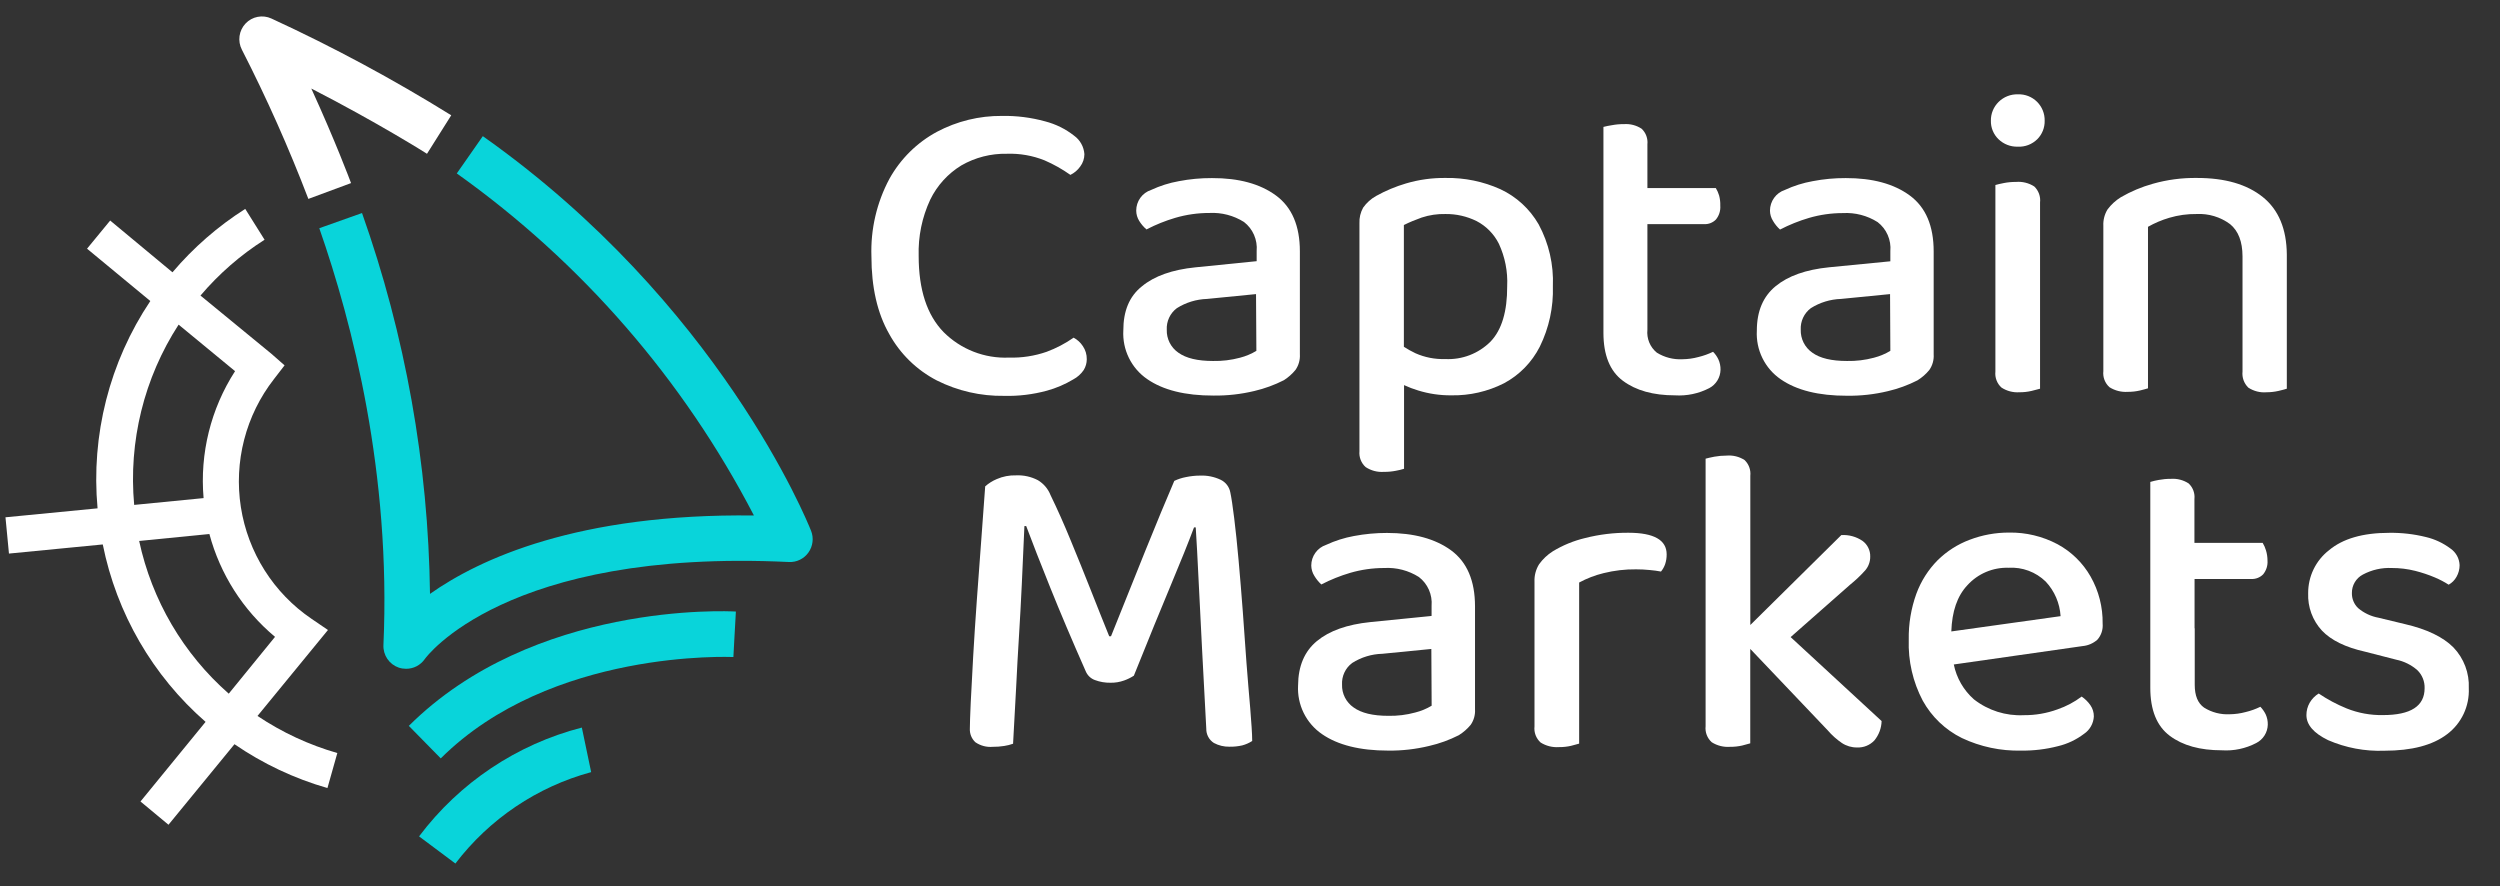 <svg width="158" height="56" viewBox="0 0 158 56" fill="none" xmlns="http://www.w3.org/2000/svg">
<rect x="0" y="0" width="158" height="56" fill="#333333" stroke="none"/>
<path d="M21.319 47.592C19.527 47.078 17.825 46.287 16.274 45.248L20.727 39.816L19.685 39.106C18.5 38.301 17.492 37.259 16.725 36.046C15.957 34.832 15.446 33.473 15.223 32.052C15.001 30.631 15.072 29.18 15.431 27.788C15.79 26.396 16.431 25.093 17.313 23.961L17.985 23.09L17.148 22.355L12.67 18.679C13.837 17.306 15.202 16.116 16.721 15.151L15.499 13.203C13.774 14.298 12.224 15.649 10.9 17.209L6.963 13.938L5.501 15.717L9.5 19.025C6.921 22.876 5.743 27.504 6.166 32.127L0.346 32.693L0.566 34.986L6.495 34.409C7.368 38.766 9.652 42.71 12.992 45.622L8.879 50.654L10.648 52.124L14.819 47.034C16.617 48.268 18.601 49.204 20.694 49.805L21.319 47.592ZM11.288 20.517L14.856 23.457C13.322 25.834 12.622 28.658 12.867 31.48L8.48 31.91C8.114 27.903 9.103 23.889 11.288 20.517V20.517ZM8.795 34.189L13.233 33.748C13.914 36.294 15.363 38.566 17.382 40.249L14.457 43.84C11.586 41.319 9.6 37.935 8.795 34.189V34.189Z" fill="white"/>
<path d="M27.856 47.93L25.838 45.875C33.723 38.029 45.989 38.62 46.508 38.65L46.347 41.524L46.427 40.087L46.35 41.524C46.233 41.524 34.82 40.995 27.856 47.93Z" fill="#09D4DA"/>
<path d="M28.781 54.575L26.485 52.859C29.041 49.462 32.668 47.038 36.772 45.982L37.361 48.798C33.948 49.725 30.933 51.755 28.781 54.575Z" fill="#09D4DA"/>
<path d="M25.662 42.267C25.506 42.267 25.35 42.243 25.202 42.194C24.908 42.093 24.655 41.9 24.48 41.643C24.306 41.386 24.219 41.079 24.233 40.767C24.719 29.937 22.288 20.465 20.179 14.423L22.88 13.464C25.619 21.195 27.07 29.327 27.176 37.533C30.298 35.328 36.52 32.439 47.648 32.579C43.183 23.977 36.746 16.567 28.869 10.961L30.514 8.605C45.44 19.146 51.03 32.965 51.26 33.549C51.349 33.773 51.38 34.016 51.35 34.255C51.321 34.494 51.233 34.722 51.094 34.918C50.955 35.114 50.769 35.272 50.553 35.377C50.338 35.482 50.099 35.531 49.86 35.519C31.921 34.659 26.898 41.576 26.851 41.646C26.718 41.839 26.54 41.996 26.333 42.105C26.126 42.213 25.896 42.269 25.662 42.267Z" fill="#09D4DA"/>
<path d="M19.488 12.571C18.258 9.354 16.856 6.205 15.287 3.14C15.15 2.875 15.098 2.572 15.139 2.276C15.181 1.979 15.314 1.703 15.519 1.486C15.725 1.268 15.993 1.121 16.285 1.065C16.578 1.008 16.881 1.045 17.152 1.17C21.062 2.972 24.858 5.014 28.518 7.286L26.986 9.719C26.946 9.693 23.911 7.771 19.674 5.595C21.188 8.903 22.135 11.432 22.186 11.571L19.488 12.571Z" fill="white"/>
<path d="M66.165 24.691C66.748 24.531 67.306 24.292 67.825 23.982C68.091 23.841 68.32 23.637 68.49 23.387C68.617 23.181 68.684 22.945 68.684 22.703C68.689 22.405 68.601 22.113 68.432 21.869C68.286 21.647 68.087 21.465 67.854 21.34C67.326 21.708 66.754 22.008 66.15 22.233C65.382 22.5 64.572 22.624 63.76 22.6C62.999 22.632 62.24 22.505 61.531 22.228C60.821 21.951 60.176 21.53 59.636 20.99C58.586 19.912 58.06 18.309 58.06 16.18C58.022 14.951 58.272 13.731 58.791 12.618C59.227 11.722 59.91 10.971 60.758 10.454C61.633 9.951 62.628 9.697 63.635 9.718C64.449 9.69 65.259 9.832 66.015 10.134C66.59 10.383 67.137 10.691 67.649 11.053C67.898 10.932 68.112 10.75 68.271 10.523C68.441 10.299 68.533 10.026 68.534 9.744C68.518 9.513 68.451 9.289 68.339 9.087C68.227 8.884 68.071 8.71 67.883 8.575C67.343 8.15 66.72 7.843 66.055 7.671C65.164 7.425 64.242 7.309 63.317 7.326C61.891 7.315 60.485 7.658 59.223 8.326C57.956 9.007 56.91 10.04 56.21 11.303C55.408 12.805 55.016 14.494 55.074 16.198C55.074 18.158 55.448 19.794 56.196 21.104C56.887 22.363 57.936 23.387 59.208 24.045C60.526 24.707 61.983 25.041 63.456 25.018C64.37 25.042 65.283 24.931 66.165 24.691Z" fill="white"/>
<path d="M82.152 15.889C82.152 14.275 81.65 13.098 80.645 12.358C79.641 11.618 78.291 11.25 76.595 11.255C75.893 11.252 75.193 11.317 74.504 11.45C73.898 11.558 73.308 11.745 72.749 12.005C72.475 12.095 72.236 12.27 72.067 12.505C71.899 12.74 71.808 13.023 71.809 13.313C71.811 13.543 71.877 13.769 71.999 13.964C72.123 14.165 72.278 14.346 72.457 14.5C73.041 14.197 73.653 13.951 74.284 13.765C74.98 13.562 75.702 13.459 76.427 13.46C77.199 13.418 77.965 13.617 78.62 14.03C78.897 14.244 79.115 14.524 79.255 14.845C79.395 15.167 79.452 15.518 79.421 15.867V16.507L75.549 16.896C74.087 17.044 72.962 17.442 72.175 18.091C71.36 18.738 70.994 19.671 70.994 20.884C70.961 21.483 71.082 22.081 71.346 22.619C71.61 23.158 72.007 23.618 72.5 23.957C73.507 24.655 74.903 25.003 76.69 25C77.561 25.011 78.431 24.914 79.278 24.71C79.926 24.558 80.553 24.329 81.146 24.026C81.422 23.849 81.669 23.63 81.877 23.376C82.077 23.087 82.174 22.738 82.152 22.387V15.889ZM79.403 22.174C79.08 22.368 78.732 22.514 78.368 22.608C77.813 22.757 77.239 22.826 76.664 22.814C75.688 22.814 74.961 22.641 74.471 22.288C74.238 22.128 74.049 21.911 73.921 21.658C73.794 21.405 73.731 21.124 73.74 20.84C73.726 20.578 73.777 20.316 73.888 20.078C73.999 19.84 74.166 19.634 74.376 19.477C74.949 19.115 75.608 18.914 76.284 18.892L79.381 18.587L79.403 22.174Z" fill="white"/>
<path d="M98.142 18.087C98.199 16.727 97.888 15.377 97.243 14.18C96.683 13.206 95.838 12.43 94.823 11.957C93.736 11.468 92.555 11.226 91.365 11.247C90.517 11.236 89.673 11.353 88.86 11.593C88.202 11.787 87.567 12.053 86.967 12.387C86.644 12.568 86.366 12.819 86.151 13.122C85.983 13.423 85.901 13.765 85.917 14.11V28.517C85.9 28.703 85.926 28.89 85.993 29.063C86.061 29.237 86.167 29.392 86.305 29.517C86.647 29.744 87.055 29.852 87.464 29.822C87.719 29.825 87.974 29.801 88.224 29.752C88.397 29.721 88.568 29.68 88.736 29.627V24.339C89.024 24.473 89.32 24.586 89.624 24.677C90.305 24.888 91.014 24.992 91.726 24.985C92.882 25.007 94.025 24.745 95.057 24.221C96.028 23.701 96.817 22.894 97.316 21.909C97.9 20.723 98.184 19.41 98.142 18.087ZM94.201 21.59C93.827 21.964 93.379 22.255 92.886 22.445C92.393 22.635 91.866 22.719 91.339 22.692C90.692 22.713 90.048 22.588 89.456 22.325C89.204 22.206 88.959 22.069 88.725 21.917V14.221C89.089 14.041 89.464 13.884 89.847 13.75C90.333 13.589 90.842 13.513 91.353 13.526C92.034 13.518 92.706 13.671 93.317 13.971C93.926 14.287 94.42 14.788 94.728 15.404C95.117 16.242 95.298 17.163 95.254 18.087C95.261 19.682 94.911 20.85 94.201 21.59Z" fill="white"/>
<path d="M108.737 23.373C108.742 23.142 108.695 22.913 108.598 22.704C108.514 22.529 108.402 22.37 108.265 22.233C107.969 22.376 107.659 22.487 107.34 22.564C107.011 22.654 106.672 22.701 106.331 22.704C105.762 22.734 105.197 22.589 104.712 22.288C104.501 22.116 104.335 21.893 104.231 21.64C104.127 21.387 104.088 21.113 104.116 20.84V14.166H107.713C107.848 14.171 107.983 14.148 108.109 14.098C108.235 14.048 108.349 13.973 108.444 13.876C108.647 13.631 108.747 13.315 108.722 12.997C108.729 12.782 108.704 12.566 108.649 12.358C108.6 12.193 108.53 12.035 108.441 11.887H104.116V9.124C104.135 8.942 104.112 8.758 104.049 8.586C103.986 8.414 103.883 8.26 103.75 8.135C103.419 7.918 103.026 7.816 102.632 7.845C102.372 7.842 102.112 7.866 101.857 7.915C101.682 7.941 101.508 7.976 101.337 8.021V21.035C101.337 22.447 101.748 23.457 102.569 24.067C103.388 24.677 104.481 24.986 105.86 24.986C106.611 25.033 107.362 24.874 108.031 24.527C108.24 24.415 108.415 24.249 108.539 24.046C108.663 23.843 108.732 23.611 108.737 23.373Z" fill="white"/>
<path d="M121.93 23.387C122.133 23.099 122.231 22.75 122.208 22.398V15.889C122.208 14.275 121.706 13.098 120.702 12.358C119.698 11.618 118.346 11.25 116.648 11.255C115.947 11.252 115.248 11.317 114.56 11.45C113.953 11.558 113.362 11.744 112.802 12.005C112.528 12.096 112.29 12.271 112.122 12.506C111.953 12.741 111.862 13.023 111.862 13.313C111.865 13.544 111.932 13.769 112.056 13.964C112.174 14.167 112.324 14.35 112.498 14.508C113.083 14.205 113.695 13.959 114.326 13.773C115.023 13.569 115.746 13.466 116.472 13.467C117.244 13.424 118.011 13.623 118.666 14.037C118.943 14.25 119.163 14.53 119.303 14.852C119.444 15.173 119.501 15.525 119.47 15.875V16.514L115.595 16.893C114.132 17.04 113.008 17.438 112.22 18.087C111.427 18.738 111.032 19.671 111.032 20.895C110.999 21.494 111.12 22.092 111.384 22.63C111.648 23.169 112.045 23.629 112.538 23.968C113.545 24.666 114.943 25.014 116.732 25.011C117.602 25.022 118.47 24.925 119.316 24.721C119.964 24.57 120.591 24.34 121.184 24.038C121.467 23.863 121.719 23.644 121.93 23.387ZM119.47 22.174C119.146 22.368 118.797 22.514 118.432 22.608C117.877 22.757 117.305 22.826 116.732 22.814C115.752 22.814 115.024 22.641 114.538 22.288C114.306 22.127 114.117 21.911 113.989 21.658C113.862 21.405 113.799 21.124 113.807 20.84C113.793 20.578 113.844 20.316 113.955 20.078C114.066 19.84 114.234 19.634 114.443 19.477C115.017 19.115 115.675 18.914 116.351 18.892L119.452 18.587L119.47 22.174Z" fill="white"/>
<path d="M127.52 9.27C127.747 9.281 127.974 9.246 128.187 9.165C128.399 9.084 128.593 8.959 128.756 8.799C128.908 8.647 129.028 8.464 129.109 8.263C129.189 8.062 129.228 7.847 129.223 7.631C129.228 7.408 129.187 7.187 129.104 6.981C129.021 6.774 128.896 6.587 128.739 6.431C128.581 6.275 128.393 6.153 128.186 6.072C127.98 5.991 127.759 5.954 127.538 5.962C127.311 5.954 127.084 5.993 126.872 6.076C126.66 6.16 126.468 6.286 126.306 6.447C126.15 6.601 126.027 6.786 125.944 6.989C125.861 7.192 125.82 7.411 125.824 7.631C125.819 7.848 125.859 8.065 125.943 8.266C126.026 8.467 126.149 8.649 126.306 8.799C126.467 8.955 126.658 9.076 126.866 9.157C127.074 9.238 127.297 9.276 127.52 9.27Z" fill="white"/>
<path d="M127.407 11.498C127.152 11.496 126.897 11.519 126.646 11.568C126.416 11.612 126.237 11.656 126.109 11.693V23.483C126.089 23.671 126.113 23.861 126.181 24.038C126.248 24.214 126.356 24.372 126.497 24.497C126.833 24.715 127.23 24.818 127.63 24.791C127.886 24.793 128.141 24.765 128.39 24.707C128.621 24.652 128.8 24.604 128.931 24.567V12.799C128.953 12.613 128.931 12.425 128.868 12.249C128.804 12.073 128.701 11.914 128.566 11.785C128.221 11.563 127.814 11.463 127.407 11.498Z" fill="white"/>
<path d="M143.013 12.456C142.009 11.648 140.621 11.245 138.85 11.247C137.906 11.233 136.965 11.357 136.056 11.615C135.351 11.812 134.673 12.097 134.039 12.464C133.711 12.666 133.424 12.929 133.194 13.239C133.006 13.548 132.914 13.906 132.931 14.268V23.456C132.91 23.644 132.935 23.834 133.002 24.011C133.07 24.187 133.178 24.345 133.318 24.471C133.665 24.69 134.072 24.793 134.481 24.765C134.737 24.766 134.992 24.738 135.241 24.68C135.472 24.625 135.643 24.577 135.753 24.541V14.334C136.177 14.094 136.627 13.903 137.095 13.765C137.656 13.599 138.239 13.518 138.824 13.526C139.582 13.487 140.33 13.713 140.941 14.165C141.462 14.592 141.724 15.269 141.727 16.198V23.482C141.707 23.668 141.73 23.856 141.793 24.032C141.857 24.207 141.959 24.366 142.092 24.497C142.435 24.722 142.843 24.826 143.251 24.791C143.503 24.791 143.755 24.762 144.001 24.706C144.238 24.651 144.414 24.603 144.527 24.566V16.084C144.512 14.469 144.008 13.26 143.013 12.456Z" fill="white"/>
<path d="M78.777 41.888C78.704 40.822 78.626 39.733 78.543 38.621C78.459 37.518 78.372 36.442 78.28 35.423C78.189 34.406 78.097 33.516 78.002 32.755C77.907 31.994 77.827 31.447 77.754 31.113C77.722 30.942 77.65 30.782 77.544 30.644C77.439 30.507 77.303 30.397 77.147 30.322C76.741 30.13 76.294 30.039 75.846 30.058C75.543 30.059 75.242 30.091 74.946 30.153C74.693 30.201 74.448 30.281 74.215 30.392C73.698 31.595 73.089 33.065 72.387 34.802C71.685 36.54 70.961 38.343 70.216 40.212H70.102C69.737 39.301 69.342 38.331 68.929 37.272C68.516 36.214 68.095 35.196 67.671 34.159C67.247 33.123 66.819 32.164 66.395 31.293C66.24 30.897 65.958 30.565 65.595 30.348C65.169 30.126 64.692 30.021 64.213 30.043C63.795 30.03 63.379 30.11 62.995 30.278C62.728 30.39 62.481 30.545 62.264 30.738C62.191 31.757 62.108 32.888 62.016 34.13C61.924 35.372 61.829 36.629 61.738 37.897C61.646 39.165 61.57 40.37 61.504 41.499C61.438 42.627 61.387 43.597 61.35 44.406C61.314 45.214 61.295 45.755 61.295 46.034C61.285 46.197 61.312 46.359 61.371 46.511C61.432 46.662 61.524 46.798 61.643 46.909C61.964 47.13 62.352 47.233 62.739 47.199C62.984 47.201 63.229 47.183 63.471 47.144C63.66 47.115 63.846 47.068 64.026 47.004C64.1 45.744 64.165 44.56 64.22 43.447C64.275 42.333 64.333 41.241 64.399 40.205C64.465 39.169 64.523 38.066 64.578 36.923C64.633 35.78 64.688 34.556 64.743 33.248H64.856C65.244 34.284 65.751 35.582 66.377 37.14C67.003 38.698 67.75 40.46 68.618 42.425C68.671 42.553 68.751 42.668 68.85 42.764C68.951 42.859 69.069 42.933 69.199 42.98C69.517 43.099 69.855 43.156 70.194 43.149C70.481 43.153 70.767 43.105 71.038 43.009C71.256 42.932 71.465 42.83 71.66 42.704C72.598 40.367 73.378 38.457 73.999 36.974C74.621 35.492 75.108 34.278 75.462 33.332H75.571C75.627 34.205 75.687 35.307 75.75 36.64C75.814 37.973 75.888 39.452 75.973 41.076C76.054 42.688 76.142 44.347 76.237 46.052C76.233 46.232 76.275 46.41 76.36 46.568C76.444 46.727 76.568 46.86 76.719 46.956C77.022 47.118 77.36 47.199 77.703 47.192C77.972 47.197 78.24 47.17 78.503 47.111C78.728 47.052 78.943 46.957 79.139 46.831C79.139 46.332 79.081 45.644 79.015 44.773C78.949 43.902 78.85 42.954 78.777 41.888Z" fill="white"/>
<path d="M91.712 34.784C90.707 34.049 89.356 33.682 87.657 33.682C86.957 33.681 86.258 33.746 85.57 33.876C84.962 33.987 84.371 34.175 83.811 34.435C83.538 34.526 83.3 34.7 83.132 34.935C82.963 35.169 82.872 35.451 82.872 35.74C82.875 35.972 82.942 36.198 83.066 36.394C83.186 36.596 83.335 36.779 83.508 36.938C84.093 36.635 84.705 36.389 85.336 36.203C86.033 36 86.756 35.897 87.482 35.898C88.254 35.854 89.021 36.053 89.675 36.468C89.95 36.679 90.167 36.956 90.307 37.274C90.447 37.592 90.505 37.94 90.476 38.287V38.926L86.604 39.316C85.142 39.465 84.017 39.865 83.23 40.514C82.443 41.163 82.046 42.099 82.038 43.322C82.006 43.921 82.128 44.519 82.392 45.057C82.657 45.595 83.055 46.056 83.548 46.394C84.55 47.089 85.95 47.438 87.738 47.438C88.608 47.448 89.476 47.349 90.322 47.144C90.973 46.995 91.603 46.767 92.198 46.464C92.481 46.288 92.734 46.067 92.947 45.81C93.147 45.522 93.244 45.175 93.221 44.825V38.316C93.219 36.702 92.716 35.524 91.712 34.784ZM90.48 44.601C90.157 44.795 89.807 44.94 89.441 45.031C88.887 45.182 88.315 45.252 87.741 45.24C86.765 45.24 86.034 45.064 85.548 44.711C85.315 44.551 85.127 44.335 84.999 44.083C84.871 43.83 84.808 43.55 84.817 43.267C84.803 43.004 84.854 42.743 84.965 42.505C85.076 42.267 85.243 42.06 85.453 41.903C86.026 41.538 86.687 41.336 87.365 41.319L90.461 41.014L90.48 44.601Z" fill="white"/>
<path d="M102.928 33.67C102 33.663 101.074 33.776 100.175 34.005C99.459 34.176 98.773 34.458 98.142 34.839C97.803 35.054 97.507 35.332 97.272 35.658C97.066 35.988 96.964 36.372 96.98 36.761V45.913C96.959 46.1 96.984 46.29 97.051 46.467C97.119 46.643 97.227 46.801 97.367 46.927C97.714 47.145 98.121 47.246 98.53 47.217C98.785 47.22 99.041 47.193 99.29 47.136C99.52 47.078 99.692 47.033 99.802 46.997V36.816C100.291 36.552 100.812 36.352 101.352 36.221C102.022 36.055 102.709 35.974 103.399 35.982C103.69 35.982 103.98 35.996 104.269 36.026C104.506 36.046 104.741 36.078 104.975 36.122C105.09 35.982 105.179 35.823 105.238 35.651C105.303 35.453 105.335 35.246 105.333 35.037C105.333 34.128 104.531 33.673 102.928 33.67Z" fill="white"/>
<path d="M116.926 36.953C117.268 36.678 117.587 36.376 117.88 36.049C118.089 35.806 118.203 35.495 118.198 35.174C118.203 34.982 118.161 34.791 118.076 34.619C117.992 34.447 117.867 34.298 117.712 34.185C117.317 33.916 116.845 33.787 116.37 33.818L110.62 39.5V30.073C110.64 29.889 110.618 29.703 110.554 29.529C110.491 29.356 110.388 29.2 110.254 29.073C109.917 28.858 109.519 28.76 109.121 28.794C108.861 28.793 108.601 28.817 108.346 28.863C108.104 28.911 107.922 28.952 107.794 28.988V45.895C107.773 46.082 107.798 46.273 107.865 46.449C107.933 46.625 108.041 46.783 108.181 46.909C108.527 47.128 108.933 47.229 109.34 47.199C109.597 47.202 109.853 47.175 110.104 47.118C110.334 47.06 110.503 47.016 110.616 46.979V41.01L115.511 46.156C115.774 46.463 116.076 46.733 116.41 46.96C116.694 47.147 117.026 47.244 117.364 47.24C117.568 47.249 117.772 47.215 117.961 47.138C118.151 47.061 118.321 46.944 118.461 46.795C118.745 46.45 118.906 46.019 118.918 45.571L113.168 40.264L116.926 36.953Z" fill="white"/>
<path d="M130.035 34.394C129.091 33.894 128.036 33.641 126.968 33.659C126.118 33.657 125.274 33.811 124.479 34.115C123.722 34.399 123.033 34.84 122.457 35.408C121.864 36.008 121.407 36.729 121.115 37.522C120.779 38.453 120.615 39.438 120.633 40.429C120.588 41.768 120.893 43.096 121.517 44.281C122.082 45.304 122.946 46.129 123.992 46.644C125.163 47.197 126.446 47.469 127.739 47.438C128.523 47.448 129.305 47.355 130.065 47.158C130.661 47.016 131.221 46.751 131.71 46.379C131.892 46.257 132.043 46.093 132.15 45.902C132.258 45.711 132.32 45.496 132.331 45.277C132.333 45.023 132.256 44.775 132.112 44.567C131.963 44.353 131.776 44.169 131.56 44.023C131.097 44.371 130.582 44.644 130.035 44.832C129.353 45.081 128.633 45.205 127.908 45.199C126.771 45.257 125.651 44.902 124.753 44.2C124.1 43.625 123.653 42.85 123.48 41.995L131.615 40.833C131.963 40.802 132.292 40.661 132.554 40.429C132.676 40.292 132.768 40.131 132.825 39.956C132.882 39.782 132.903 39.597 132.887 39.415C132.903 38.372 132.641 37.343 132.126 36.438C131.634 35.573 130.909 34.865 130.035 34.394ZM123.323 39.907C123.367 38.65 123.689 37.676 124.34 36.985C124.668 36.624 125.071 36.338 125.519 36.148C125.968 35.958 126.452 35.867 126.939 35.883C127.37 35.856 127.801 35.92 128.206 36.071C128.611 36.221 128.98 36.455 129.29 36.757C129.847 37.352 130.179 38.125 130.229 38.941L123.323 39.907Z" fill="white"/>
<path d="M138.696 39.705V36.592H142.282C142.42 36.599 142.559 36.576 142.688 36.525C142.817 36.474 142.934 36.397 143.031 36.298C143.231 36.053 143.33 35.74 143.306 35.423C143.305 35.207 143.273 34.991 143.21 34.784C143.161 34.618 143.091 34.459 143.002 34.31H138.688V31.542C138.708 31.36 138.685 31.176 138.622 31.005C138.558 30.833 138.456 30.679 138.323 30.554C137.99 30.337 137.596 30.235 137.2 30.263C136.94 30.261 136.681 30.285 136.425 30.333C136.248 30.364 136.072 30.406 135.899 30.458V43.472C135.899 44.88 136.312 45.891 137.131 46.504C137.95 47.118 139.047 47.419 140.421 47.419C141.173 47.468 141.924 47.309 142.593 46.96C142.807 46.852 142.987 46.687 143.116 46.484C143.245 46.281 143.317 46.047 143.324 45.806C143.331 45.577 143.285 45.349 143.189 45.141C143.102 44.967 142.99 44.807 142.856 44.667C142.56 44.812 142.248 44.924 141.927 45.001C141.598 45.09 141.259 45.137 140.918 45.141C140.349 45.171 139.783 45.025 139.299 44.722C138.904 44.447 138.707 43.966 138.707 43.277V39.716L138.696 39.705Z" fill="white"/>
<path d="M155.055 40.915C154.4 40.256 153.381 39.766 151.999 39.445L150.325 39.041C149.846 38.955 149.398 38.743 149.027 38.427C148.901 38.305 148.802 38.158 148.735 37.995C148.668 37.833 148.636 37.658 148.64 37.482C148.636 37.242 148.699 37.006 148.821 36.8C148.943 36.594 149.119 36.425 149.33 36.314C149.892 36.013 150.523 35.869 151.158 35.898C151.657 35.896 152.155 35.956 152.639 36.078C153.063 36.185 153.479 36.324 153.882 36.494C154.185 36.622 154.478 36.776 154.756 36.953C154.965 36.837 155.137 36.664 155.253 36.453C155.38 36.23 155.447 35.976 155.447 35.718C155.439 35.512 155.384 35.31 155.286 35.129C155.187 34.948 155.048 34.792 154.88 34.675C154.415 34.324 153.882 34.073 153.315 33.94C152.556 33.752 151.776 33.663 150.994 33.675C149.334 33.675 148.066 34.042 147.188 34.778C146.777 35.098 146.445 35.509 146.217 35.98C145.99 36.45 145.873 36.967 145.876 37.49C145.859 37.922 145.927 38.353 146.076 38.759C146.225 39.164 146.453 39.536 146.746 39.853C147.326 40.465 148.235 40.91 149.473 41.187L151.436 41.691C151.933 41.792 152.396 42.021 152.778 42.356C152.929 42.503 153.047 42.681 153.126 42.877C153.205 43.073 153.242 43.284 153.235 43.495C153.235 44.627 152.359 45.193 150.606 45.193C149.821 45.209 149.04 45.066 148.311 44.774C147.69 44.522 147.097 44.205 146.541 43.83C146.306 43.974 146.11 44.175 145.971 44.414C145.836 44.651 145.765 44.92 145.766 45.193C145.766 45.803 146.219 46.332 147.133 46.777C148.255 47.264 149.47 47.492 150.69 47.446C152.423 47.446 153.745 47.098 154.657 46.402C155.104 46.067 155.462 45.626 155.701 45.12C155.94 44.613 156.052 44.055 156.028 43.495C156.049 43.021 155.973 42.548 155.806 42.105C155.639 41.661 155.383 41.256 155.055 40.915Z" fill="white"/>
</svg>

